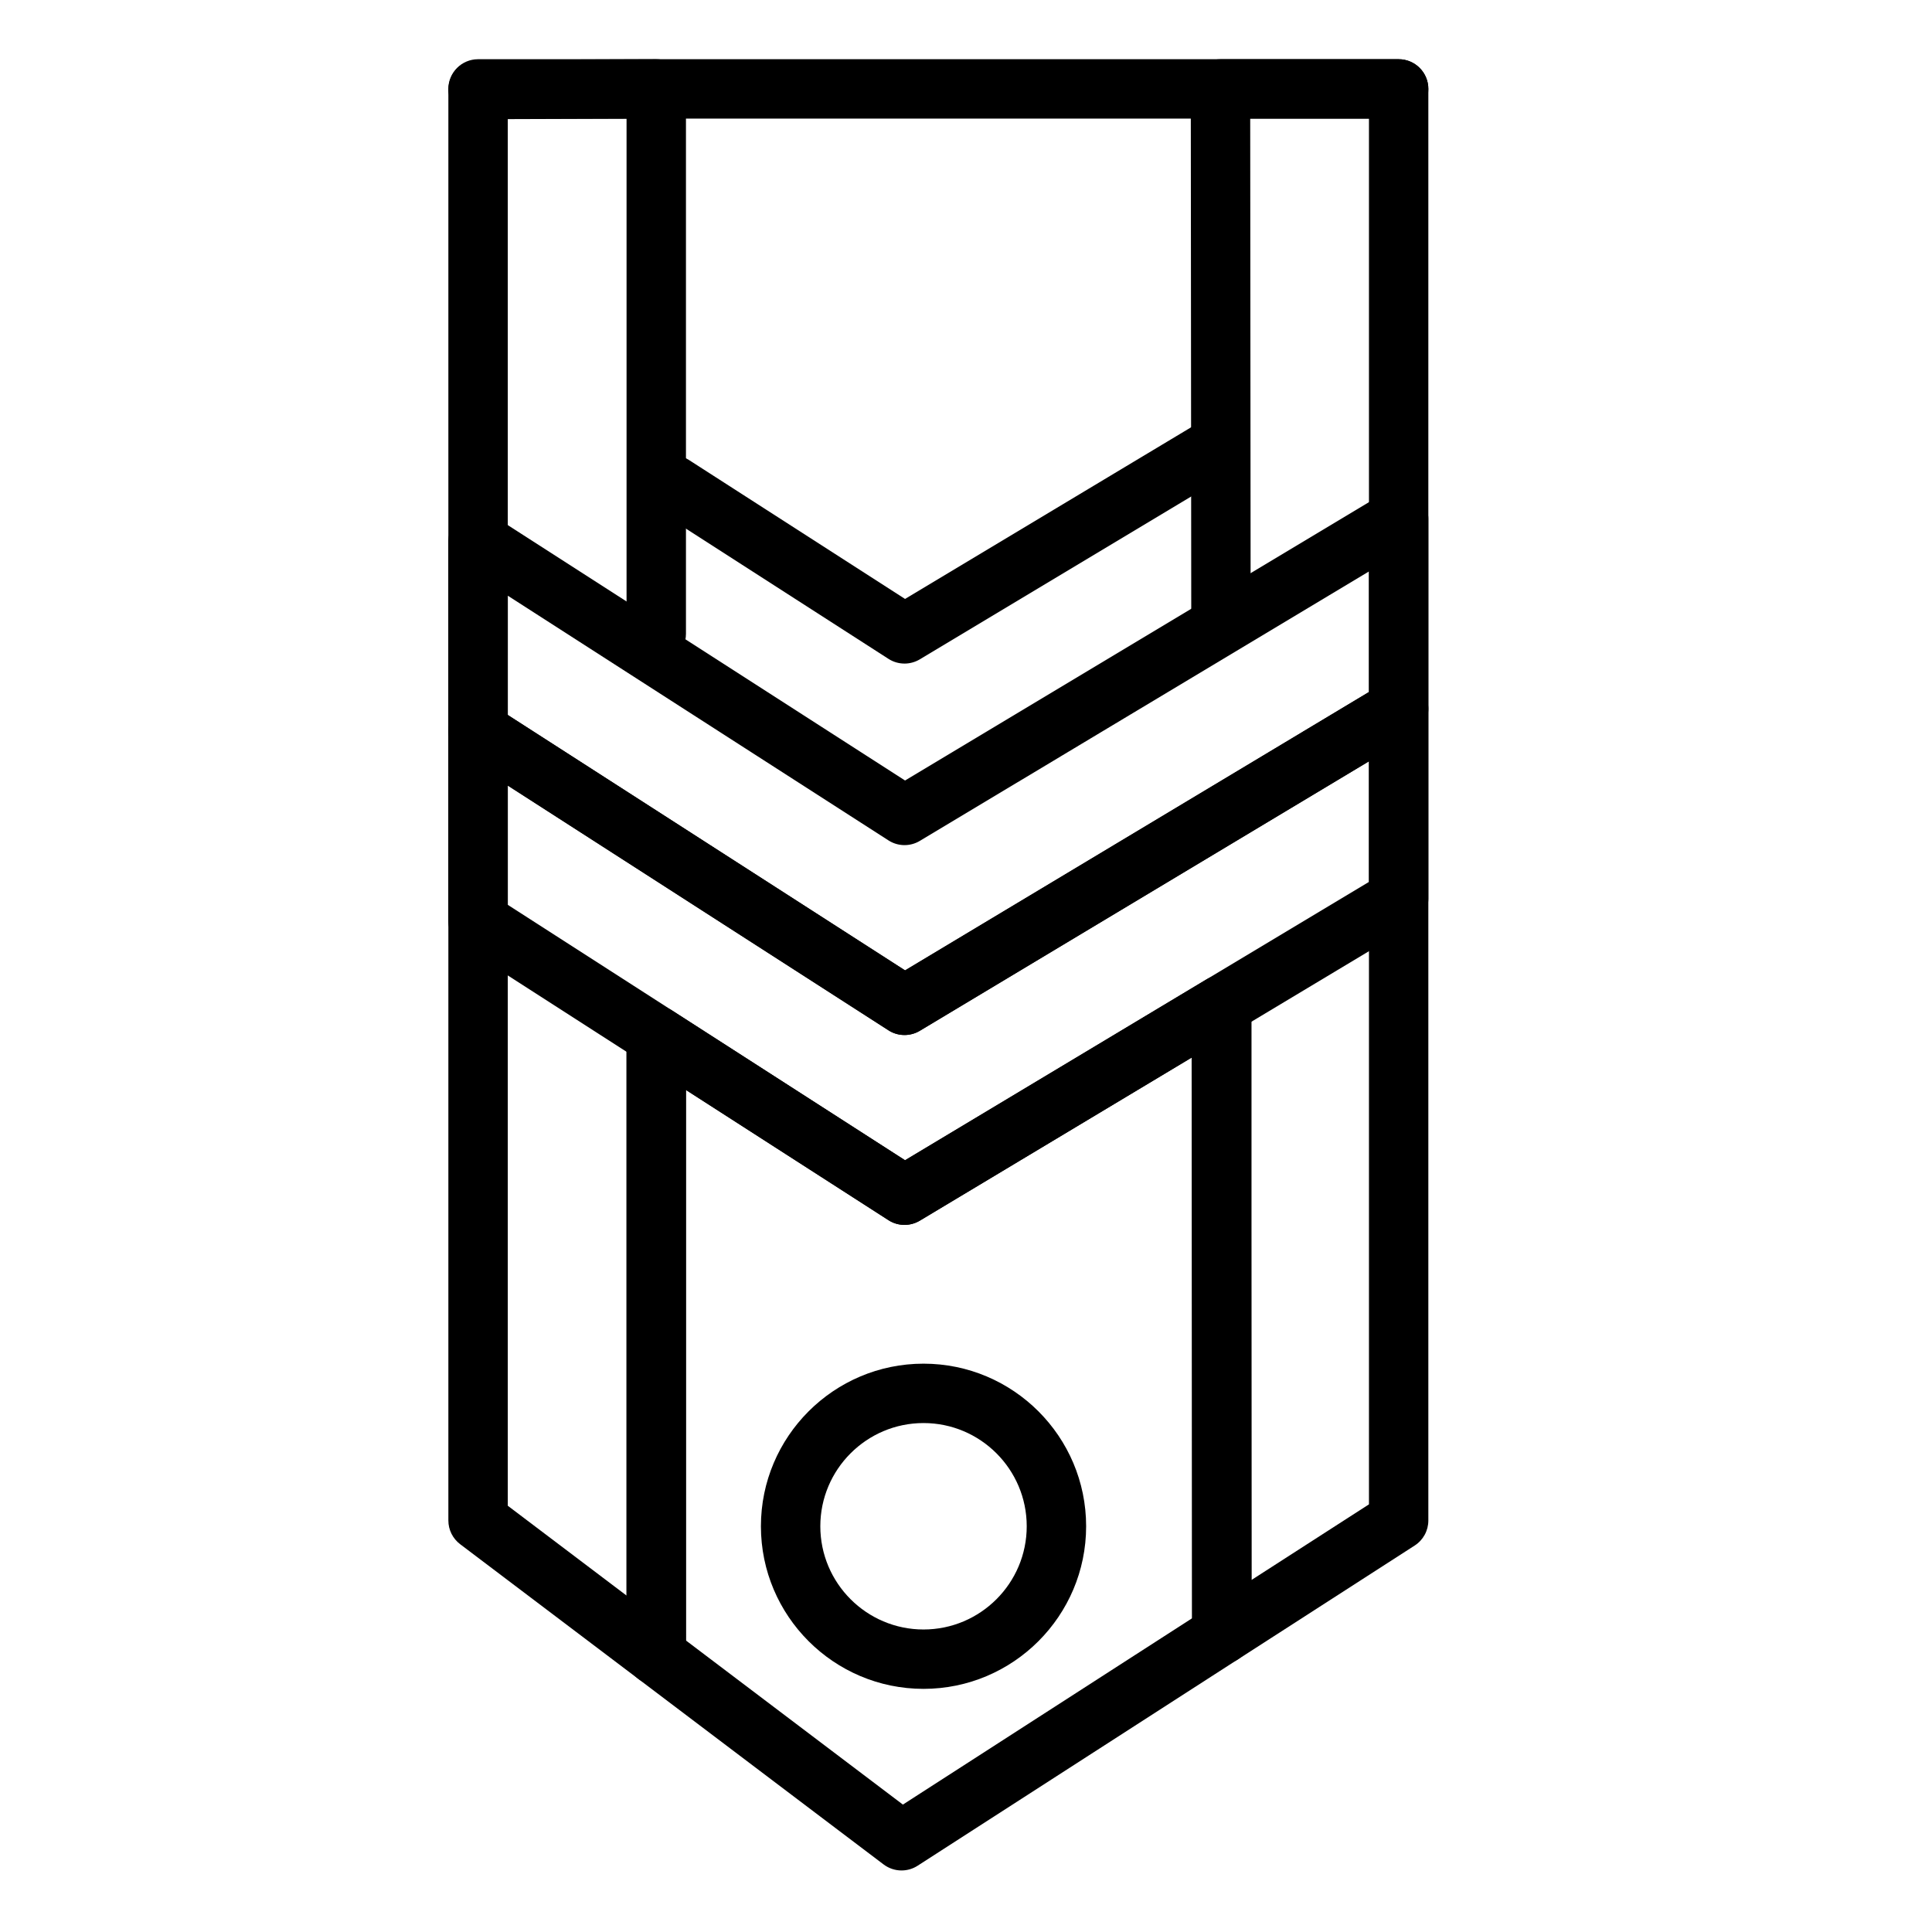 <svg height="554pt" viewBox="-136 -17 554 554.667" width="554pt" xmlns="http://www.w3.org/2000/svg"><path d="m265.215 17.051h-264.297c-4.707 0-8.527-3.812-8.527-8.523 0-4.711 3.82-8.527 8.527-8.527h264.297c4.707 0 8.523 3.816 8.523 8.527 0 4.711-3.816 8.523-8.523 8.523zm0 0"/><path d="m122.492 520c-1.812 0-3.625-.582-5.141-1.723l-70.418-53.262c-2.133-1.613-3.387-4.133-3.387-6.801v-177.902c0-3.125 1.703-5.988 4.445-7.488 2.727-1.48 6.062-1.371 8.691.316l66.82 42.957 86.551-51.934c2.637-1.57 5.918-1.629 8.586-.109 2.676 1.52 4.328 4.348 4.328 7.418v180.762c0 2.898-1.473 5.598-3.914 7.168l-91.945 59.238c-1.406.91-3.016 1.359-4.617 1.359zm-61.891-66.023 62.281 47.109 83.035-53.496v-161.051l-78.18 46.906c-2.785 1.66-6.277 1.617-9-.141l-58.137-37.379zm0 0"/><path d="m123.348 173.508c-1.602 0-3.211-.449-4.609-1.355l-66.496-42.754c-3.957-2.547-5.105-7.82-2.562-11.781 2.547-3.957 7.816-5.125 11.785-2.555l62.039 39.891 82.57-49.551c4.031-2.422 9.277-1.113 11.695 2.922 2.422 4.039 1.117 9.277-2.922 11.699l-87.109 52.27c-1.352.805-2.875 1.215-4.391 1.215zm0 0"/><path d="m52.074 466.742c-1.824 0-3.633-.586-5.141-1.727l-51.156-38.68c-2.133-1.617-3.387-4.133-3.387-6.801v-410.828c0-4.691 3.801-8.508 8.5-8.523l51.156-.184h.027c2.258 0 4.422.895 6.02 2.488 1.602 1.602 2.508 3.777 2.508 6.039v156.445c0 4.711-3.82 8.527-8.527 8.527s-8.527-3.816-8.527-8.527v-147.887l-34.098.113v398.098l34.098 25.785v-157.164c0-4.715 3.82-8.527 8.527-8.527s8.527 3.812 8.527 8.527v174.297c0 3.238-1.832 6.195-4.73 7.637-1.203.598-2.504.891-3.797.891zm0 0"/><path d="m214.441 460.762c-1.398 0-2.805-.34-4.078-1.039-2.738-1.492-4.441-4.367-4.445-7.477l-.152-176.988c-.004-4.715 3.812-8.531 8.52-8.531h.008c4.703 0 8.523 3.809 8.523 8.512l.137 161.371 33.734-21.719v-397.84h-34.094l.125 145c.008 4.711-3.809 8.535-8.516 8.535-.004 0-.004 0-.012 0-4.703 0-8.516-3.812-8.52-8.516l-.137-153.539c0-2.262.895-4.434 2.492-6.035 1.598-1.598 3.773-2.496 6.035-2.496h51.152c4.707 0 8.523 3.816 8.523 8.527v411.008c0 2.898-1.473 5.594-3.906 7.168l-50.77 32.703c-1.406.902-3.008 1.355-4.621 1.355zm0 0"/><path d="m123.348 334.66c-1.605 0-3.211-.449-4.609-1.355l-122.43-78.711c-2.441-1.566-3.918-4.27-3.918-7.168v-54.512c0-3.121 1.711-5.984 4.445-7.48 2.727-1.496 6.066-1.379 8.699.316l117.969 75.844 137.32-82.402c2.637-1.57 5.918-1.617 8.59-.105 2.676 1.516 4.324 4.344 4.324 7.418v54.516c0 2.996-1.566 5.773-4.137 7.309l-141.863 85.117c-1.352.805-2.875 1.215-4.391 1.215zm-113.898-91.887 114.055 73.332 133.184-79.914v-34.625l-128.949 77.367c-2.785 1.66-6.277 1.621-9-.137l-109.289-70.262zm0 0"/><path d="m123.348 280.148c-1.602 0-3.211-.445-4.609-1.355l-122.43-78.711c-2.441-1.566-3.918-4.27-3.918-7.168v-54.512c0-3.121 1.711-5.984 4.445-7.48 2.727-1.484 6.07-1.391 8.695.316l117.973 75.84 137.32-82.391c2.637-1.586 5.918-1.625 8.59-.113 2.676 1.516 4.324 4.352 4.324 7.418v54.512c0 2.996-1.566 5.766-4.137 7.309l-141.863 85.121c-1.352.812-2.875 1.215-4.391 1.215zm-113.898-91.887 114.055 73.332 133.184-79.918v-34.617l-128.949 77.359c-2.785 1.664-6.27 1.617-8.996-.141l-109.293-70.254zm0 0"/><path d="m128.805 467.863c-25.742 0-46.684-20.938-46.684-46.68 0-25.742 20.941-46.68 46.684-46.68 25.738 0 46.684 20.938 46.684 46.68 0 25.742-20.945 46.68-46.684 46.68zm0-76.312c-16.34 0-29.629 13.297-29.629 29.633 0 16.332 13.289 29.633 29.629 29.633 16.34 0 29.629-13.301 29.629-29.633 0-16.336-13.289-29.633-29.629-29.633zm0 0"/></svg>